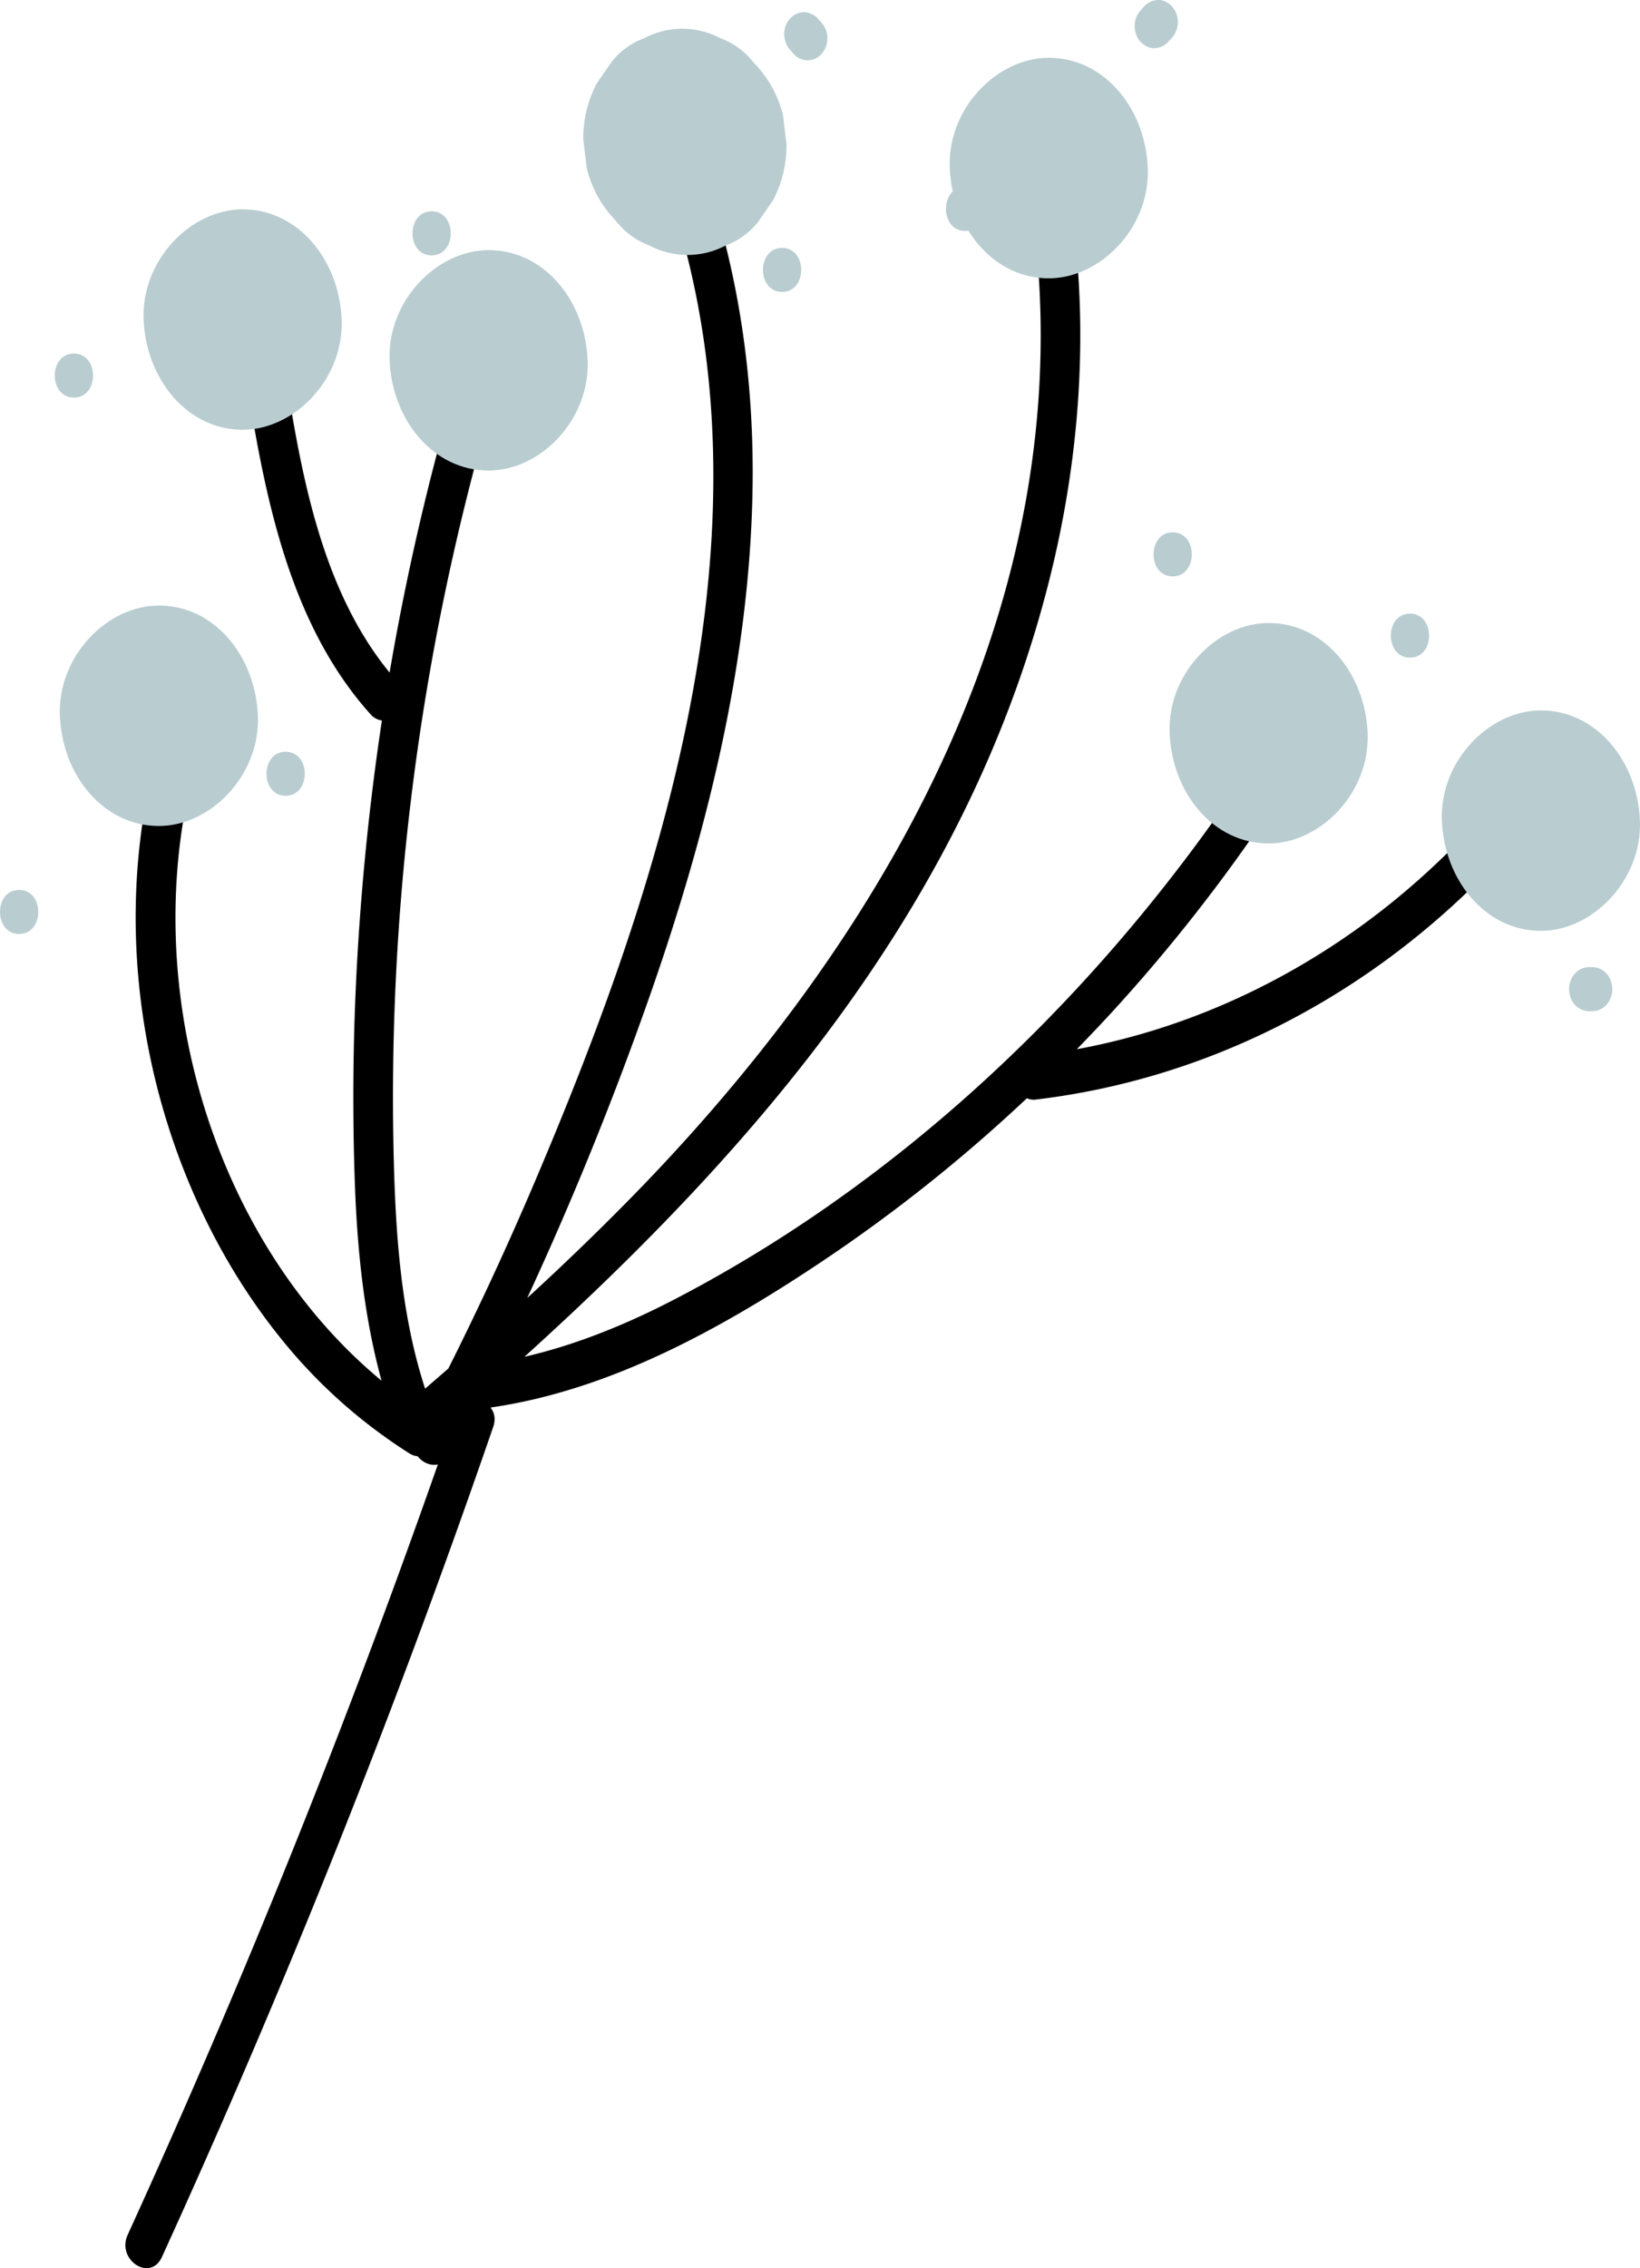 <svg xmlns="http://www.w3.org/2000/svg" viewBox="-0 -0.001 1080.051 1493.162" style=""><g><g data-name="Слой 2"><g data-name="Слой 1"><g data-name="Слой 2"><path d="M953.7 561c-68.62 67.74-154.14 113.11-244.55 129.72q12.3-12.59 24.23-25.59a1111.36 1111.36 0 0 0 91.11-113.92c10.18-14.56-8.15-35.25-18.45-20.52-95.48 136.54-219.41 250.41-360.46 324-32 16.71-65.57 30.54-100.22 38.52 151.85-137.32 293-298.88 346.3-513.87 16.65-67.18 23.46-137.35 17.85-206.83-1.49-18.46-27.59-18.63-26.09 0 19.87 246.14-115.12 461.26-271.19 619.41q-31.78 32.19-65 62.55 45.87-99 82.16-203.08c35.65-102.65 63-211 66.05-321.59 1.71-61.89-4.91-124-21.48-183.16-5-17.77-30.17-10.19-25.16 7.72 58.6 209.23-15.8 433.51-96.13 622.53q-26.82 63.08-57.38 124-7.64 6.66-15.32 13.28C265 868.36 261 819 259.52 770.5a1629.42 1629.42 0 0 1 62.35-496.85c5.1-17.85-20.08-25.48-25.15-7.72a1661.52 1661.52 0 0 0-40.14 176.86c-47.16-57.61-59.78-138.64-71.08-213.15-2.79-18.38-27.93-10.59-25.15 7.71 12.57 82.88 28.14 171 83.57 232.75a12 12 0 0 0 7.58 4.2q-10 66.36-14.73 133.59a1608.51 1608.51 0 0 0-3 173.17c1.66 43.49 6.16 86.54 17.5 127.86C139 816.29 87 642.53 131.33 493.63c5.29-17.77-19.89-25.39-25.15-7.72-40.3 135.27-6 290.17 78.86 395.29a346 346 0 0 0 84.46 75.52 12.3 12.3 0 0 0 5.55 1.95c3.22 4.16 8.49 6.48 13.32 5.39Q197.43 1223 84.11 1471.17c-7.58 16.62 14.91 31.33 22.53 14.65q121.73-266.7 218.16-546.41c1.84-5.34.75-9.74-1.8-12.8 78.5-11.32 151.53-51.5 218.8-96.47A1043.62 1043.62 0 0 0 676.27 723a10.94 10.94 0 0 0 6 .85C789.84 711 891.18 661.47 972.14 581.54c12.58-12.42-5.92-32.88-18.44-20.54z"></path><path d="M755.89 110.62c-1.58-39.31-28.65-72.56-65.21-72.56-34.11 0-66.79 33.38-65.21 72.56a89.68 89.68 0 0 0 2 15.4c-8 7.44-5.36 26 8.08 26a12.61 12.61 0 0 0 2.21-.2c11.59 18.82 30.47 31.4 52.94 31.4 34.09-.03 66.77-33.41 65.19-72.6z" fill="#b9cdd1"></path><path d="M900.68 482.7c-1.58-39.31-28.65-72.56-65.21-72.56-34.11 0-66.79 33.38-65.21 72.56s28.65 72.57 65.21 72.57c34.11 0 66.79-33.38 65.21-72.57z" fill="#b9cdd1"></path><path d="M1080 540.24c-1.59-39.31-28.66-72.56-65.22-72.56-34.11 0-66.79 33.38-65.21 72.56s28.66 72.56 65.21 72.56c34.06 0 66.74-33.37 65.22-72.56z" fill="#b9cdd1"></path><path d="M515.7 76a74.8 74.8 0 0 0-16.77-32l-3.45-3.83a48.66 48.66 0 0 0-21-15 53.65 53.65 0 0 0-50.25 0 48.66 48.66 0 0 0-21 15L393 54.85a78.45 78.45 0 0 0-8.9 36.62q1.15 9.65 2.33 19.29a74.63 74.63 0 0 0 16.77 32l3.44 3.84a48.66 48.66 0 0 0 21 15 53.65 53.65 0 0 0 50.25 0 48.66 48.66 0 0 0 21-15l10.19-14.69A78.63 78.63 0 0 0 518 95.28z" fill="#b9cdd1"></path><path d="M387 237.21c-1.58-39.32-28.65-72.56-65.21-72.56-34.11 0-66.79 33.37-65.21 72.56s28.65 72.56 65.21 72.56c34.14 0 66.82-33.38 65.21-72.56z" fill="#b9cdd1"></path><path d="M225 210.36c-1.58-39.32-28.65-72.56-65.21-72.56-34.11 0-66.79 33.37-65.21 72.56s28.65 72.56 65.21 72.56c34.11 0 66.79-33.38 65.21-72.56z" fill="#b9cdd1"></path><path d="M169.85 471.2c-1.59-39.32-28.66-72.57-65.22-72.57-34.11 0-66.78 33.38-65.21 72.57s28.65 72.56 65.21 72.56c34.12 0 66.79-33.38 65.22-72.56z" fill="#b9cdd1"></path><path d="M771.9 4.26c-2.49-2.54-5.75-4.42-9.23-4.25a12.9 12.9 0 0 0-9.22 4.25l-2.4 2.68a15.85 15.85 0 0 0-3.82 10.26c0 3.56 1.42 7.81 3.82 10.26s5.75 4.42 9.22 4.25a12.9 12.9 0 0 0 9.22-4.25l2.41-2.67a15.91 15.91 0 0 0 3.82-10.27 15.7 15.7 0 0 0-3.82-10.26z" fill="#b9cdd1"></path><path d="M772.29 350.44c-16.79 0-16.81 29 0 29s16.81-29 0-29z" fill="#b9cdd1"></path><path d="M928.55 403.94c-16.78 0-16.81 29 0 29s16.82-29 0-29z" fill="#b9cdd1"></path><path d="M1058 640.92a12.85 12.85 0 0 0-9.22-4.25h-2.41a12.85 12.85 0 0 0-9.22 4.25 15.7 15.7 0 0 0-3.82 10.26c.15 3.75 1.26 7.65 3.82 10.26a12.85 12.85 0 0 0 9.22 4.25h2.41a12.77 12.77 0 0 0 9.22-4.25 15.6 15.6 0 0 0 3.82-10.26c-.17-3.75-1.28-7.65-3.82-10.26z" fill="#b9cdd1"></path><path d="M515.05 163.19c-16.78 0-16.81 29 0 29s16.81-29 0-29z" fill="#b9cdd1"></path><path d="M541.1 15l-2.4-2.67A12.84 12.84 0 0 0 529.48 8a12.68 12.68 0 0 0-9.23 4.25 15.48 15.48 0 0 0-3.82 10.26 16.14 16.14 0 0 0 3.82 10.26c.81.89 1.61 1.78 2.41 2.68a12.13 12.13 0 0 0 18.44 0 15.49 15.49 0 0 0 3.82-10.27A16 16 0 0 0 541.1 15z" fill="#b9cdd1"></path><path d="M284.26 139.11c-16.78 0-16.81 29 0 29s16.81-29 0-29z" fill="#b9cdd1"></path><path d="M48.66 232.74c-16.78 0-16.81 29 0 29s16.81-29 0-29z" fill="#b9cdd1"></path><path d="M188.1 494.89c-16.79 0-16.81 29 0 29s16.81-29 0-29z" fill="#b9cdd1"></path><path d="M12.6 585.84c-16.79 0-16.81 29 0 29s16.81-29 0-29z" fill="#b9cdd1"></path></g></g></g></g></svg>